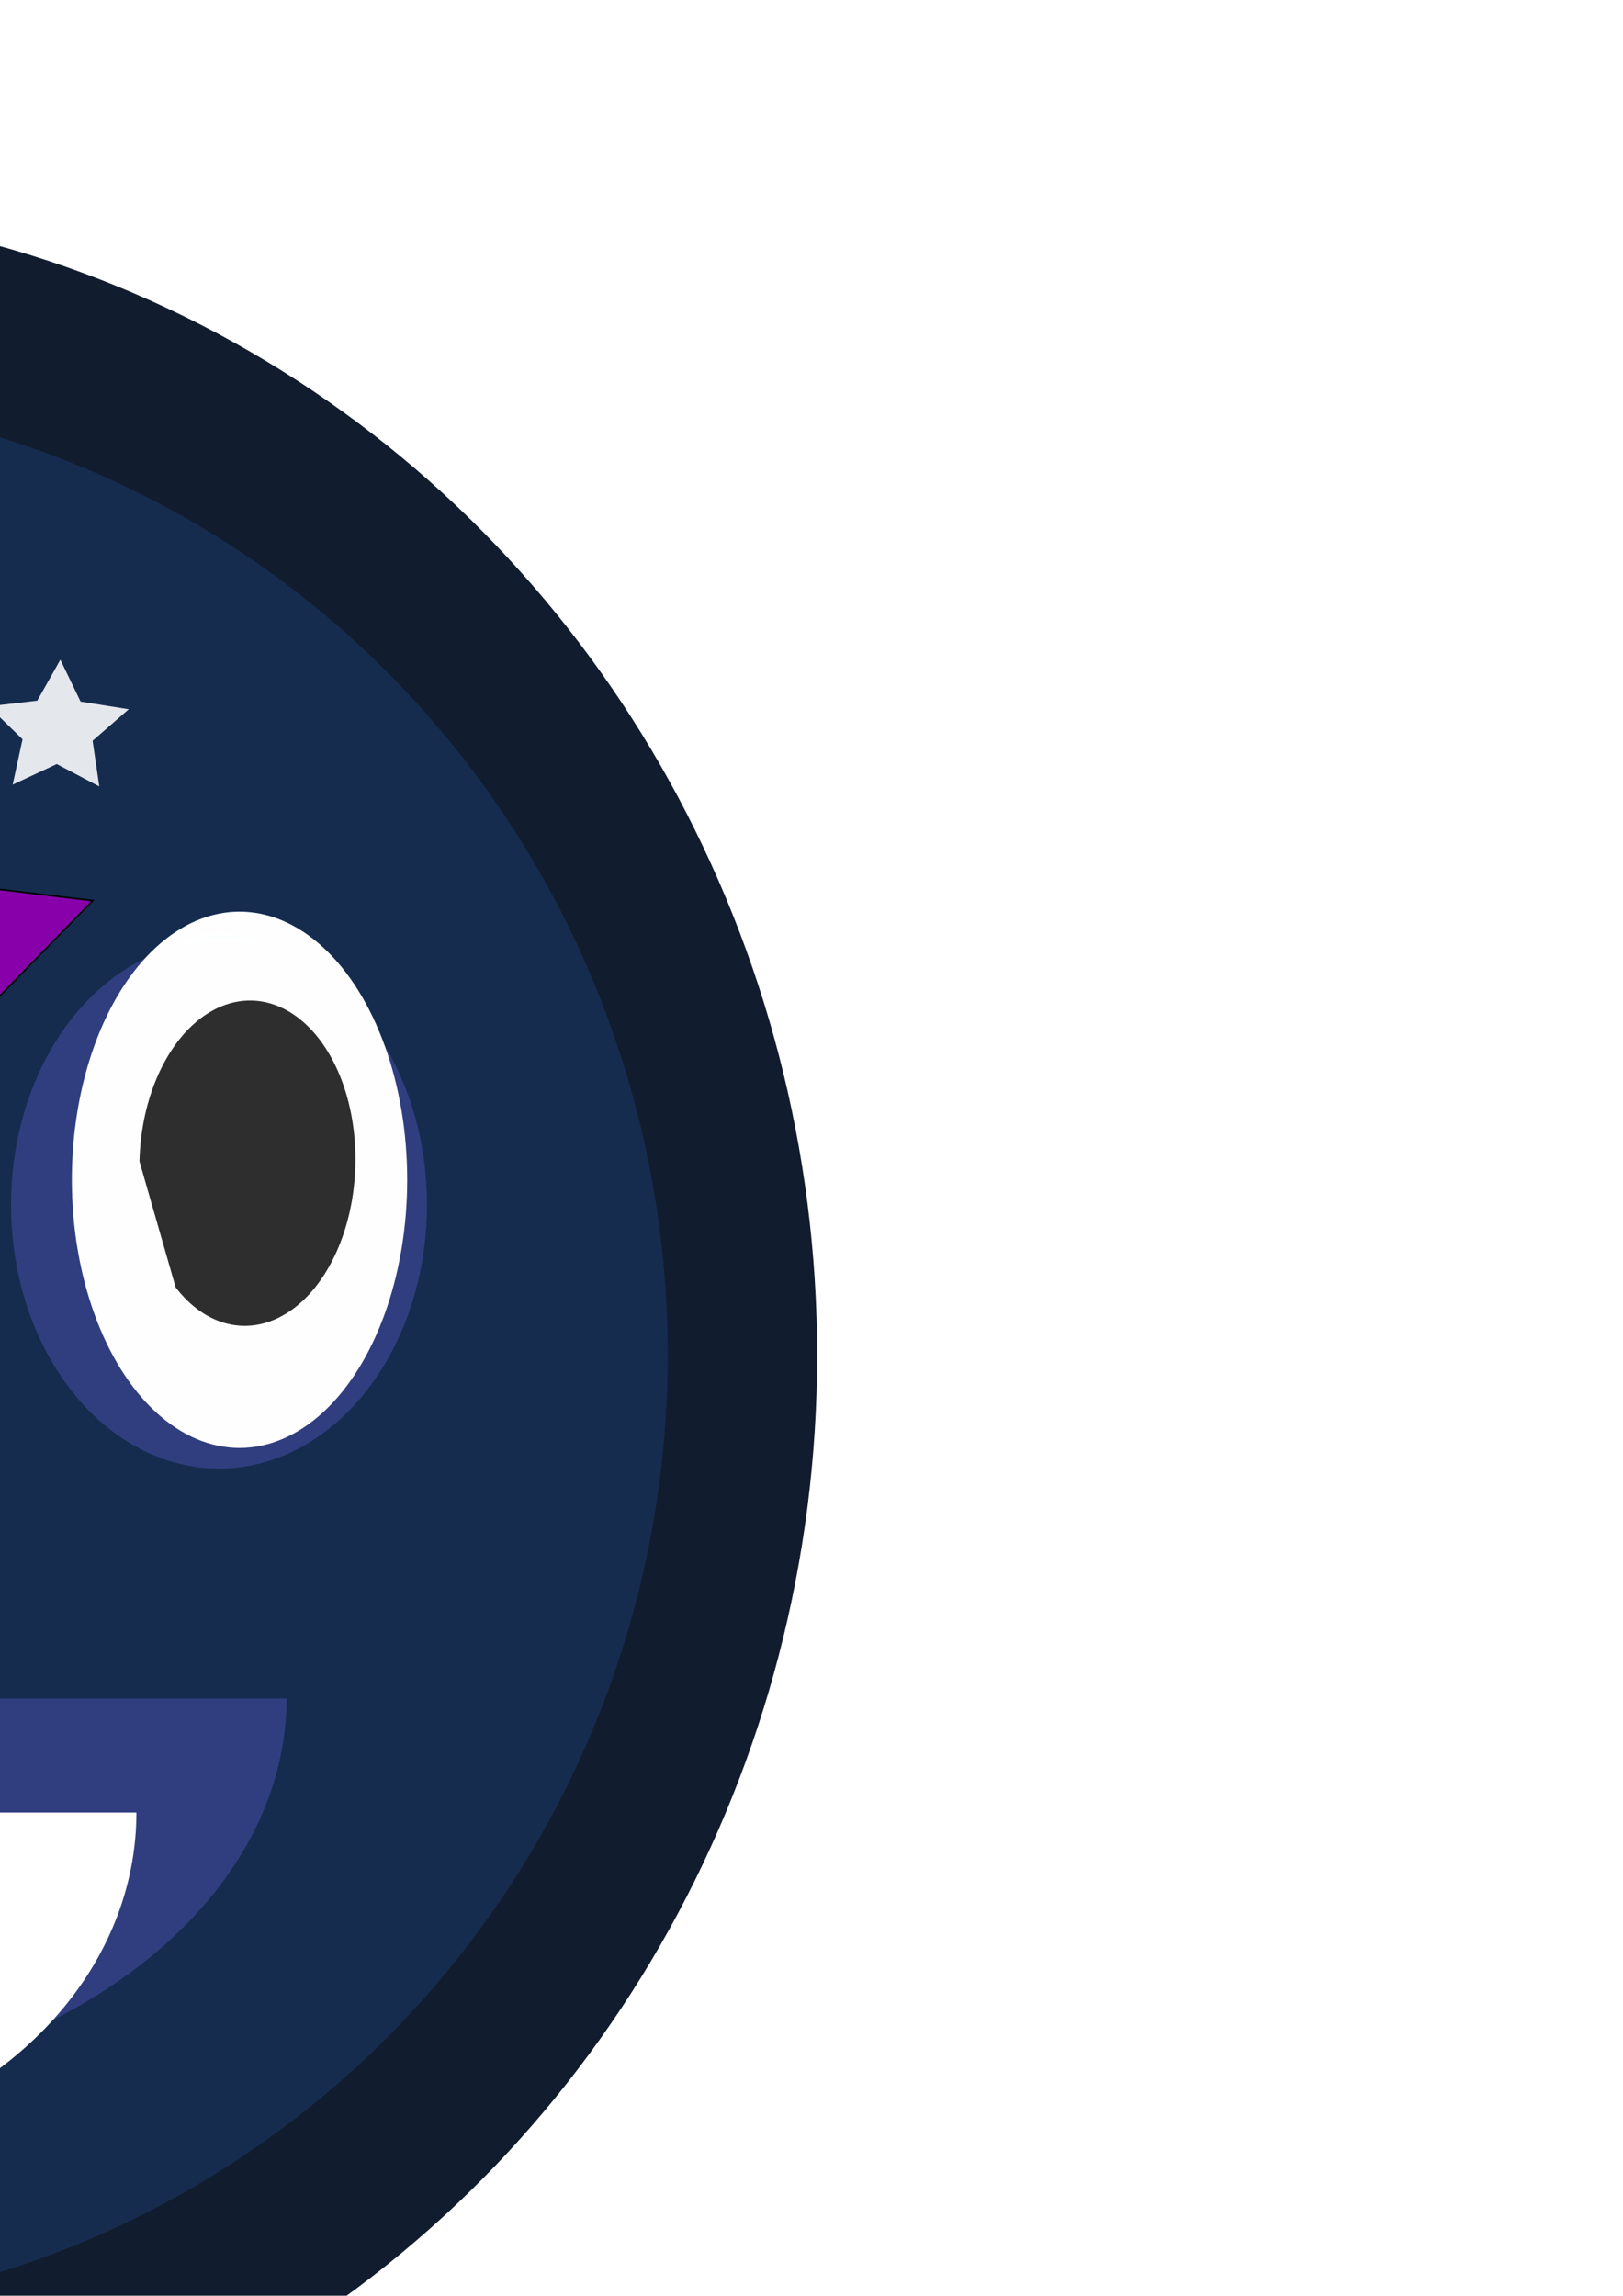 <?xml version="1.0" encoding="UTF-8" standalone="no"?>
<!-- Created with Inkscape (http://www.inkscape.org/) -->

<svg
   xmlns:dc="http://purl.org/dc/elements/1.1/"
   xmlns:cc="http://creativecommons.org/ns#"
   xmlns:rdf="http://www.w3.org/1999/02/22-rdf-syntax-ns#"
   xmlns:svg="http://www.w3.org/2000/svg"
   xmlns="http://www.w3.org/2000/svg"
   xmlns:sodipodi="http://sodipodi.sourceforge.net/DTD/sodipodi-0.dtd"
   xmlns:inkscape="http://www.inkscape.org/namespaces/inkscape"
   width="210mm"
   height="297mm"
   viewBox="0 0 210 297"
   version="1.1"
   id="svg8"
   inkscape:version="0.92.1 r15371"
   sodipodi:docname="drawingi cons photo editor.svg"
   inkscape:export-filename="C:\Users\HP\Desktop\hgcfeet.png"
   inkscape:export-xdpi="7.8546867"
   inkscape:export-ydpi="7.8546867">
  <defs
     id="defs2">
    <filter
       inkscape:collect="always"
       style="color-interpolation-filters:sRGB"
       id="filter4601"
       x="-0.072"
       width="1.144"
       y="-0.072"
       height="1.144">
      <feGaussianBlur
         inkscape:collect="always"
         stdDeviation="8.607"
         id="feGaussianBlur4603" />
    </filter>
    <filter
       inkscape:collect="always"
       style="color-interpolation-filters:sRGB"
       id="filter4774"
       x="-0.156"
       width="1.312"
       y="-0.156"
       height="1.312">
      <feGaussianBlur
         inkscape:collect="always"
         stdDeviation="18.649"
         id="feGaussianBlur4776" />
    </filter>
    <filter
       inkscape:collect="always"
       style="color-interpolation-filters:sRGB"
       id="filter4916"
       x="-0.154"
       width="1.309"
       y="-0.155"
       height="1.309">
      <feGaussianBlur
         inkscape:collect="always"
         stdDeviation="2.986"
         id="feGaussianBlur4918" />
    </filter>
    <filter
       inkscape:collect="always"
       style="color-interpolation-filters:sRGB"
       id="filter4920"
       x="-0.101"
       width="1.202"
       y="-0.093"
       height="1.186">
      <feGaussianBlur
         inkscape:collect="always"
         stdDeviation="2.267"
         id="feGaussianBlur4922" />
    </filter>
    <filter
       inkscape:collect="always"
       style="color-interpolation-filters:sRGB"
       id="filter4924"
       x="-0.056"
       width="1.112"
       y="-0.05"
       height="1.099">
      <feGaussianBlur
         inkscape:collect="always"
         stdDeviation="2.267"
         id="feGaussianBlur4926" />
    </filter>
    <filter
       inkscape:collect="always"
       style="color-interpolation-filters:sRGB"
       id="filter4928"
       x="-0.1"
       width="1.2"
       y="-0.101"
       height="1.203">
      <feGaussianBlur
         inkscape:collect="always"
         stdDeviation="2.267"
         id="feGaussianBlur4930" />
    </filter>
    <filter
       inkscape:collect="always"
       style="color-interpolation-filters:sRGB"
       id="filter4932"
       x="-0.089"
       width="1.178"
       y="-0.11"
       height="1.221">
      <feGaussianBlur
         inkscape:collect="always"
         stdDeviation="2.267"
         id="feGaussianBlur4934" />
    </filter>
    <filter
       inkscape:collect="always"
       style="color-interpolation-filters:sRGB"
       id="filter4954"
       x="-0.061"
       width="1.123"
       y="-0.059"
       height="1.118">
      <feGaussianBlur
         inkscape:collect="always"
         stdDeviation="1.155"
         id="feGaussianBlur4956" />
    </filter>
    <filter
       inkscape:collect="always"
       style="color-interpolation-filters:sRGB"
       id="filter5040"
       x="-0.119"
       width="1.238"
       y="-0.121"
       height="1.242">
      <feGaussianBlur
         inkscape:collect="always"
         stdDeviation="1.144"
         id="feGaussianBlur5042" />
    </filter>
    <filter
       inkscape:collect="always"
       style="color-interpolation-filters:sRGB"
       id="filter5225"
       x="-0.058"
       width="1.117"
       y="-0.388"
       height="1.777">
      <feGaussianBlur
         inkscape:collect="always"
         stdDeviation="3.119"
         id="feGaussianBlur5227" />
    </filter>
    <filter
       inkscape:collect="always"
       style="color-interpolation-filters:sRGB"
       id="filter5291-4-7-1"
       x="-0.132"
       width="1.264"
       y="-0.132"
       height="1.264">
      <feGaussianBlur
         inkscape:collect="always"
         stdDeviation="1.223"
         id="feGaussianBlur5293-7-5-8" />
    </filter>
    <filter
       inkscape:collect="always"
       style="color-interpolation-filters:sRGB"
       id="filter5291-4-7-0"
       x="-0.132"
       width="1.264"
       y="-0.132"
       height="1.264">
      <feGaussianBlur
         inkscape:collect="always"
         stdDeviation="1.223"
         id="feGaussianBlur5293-7-5-7" />
    </filter>
    <filter
       inkscape:collect="always"
       style="color-interpolation-filters:sRGB"
       id="filter5291-4-7-7"
       x="-0.132"
       width="1.264"
       y="-0.132"
       height="1.264">
      <feGaussianBlur
         inkscape:collect="always"
         stdDeviation="1.223"
         id="feGaussianBlur5293-7-5-2" />
    </filter>
    <filter
       inkscape:collect="always"
       style="color-interpolation-filters:sRGB"
       id="filter5291-4-7-74"
       x="-0.132"
       width="1.264"
       y="-0.132"
       height="1.264">
      <feGaussianBlur
         inkscape:collect="always"
         stdDeviation="1.223"
         id="feGaussianBlur5293-7-5-77" />
    </filter>
    <filter
       inkscape:collect="always"
       style="color-interpolation-filters:sRGB"
       id="filter4844"
       x="-0.066"
       width="1.133"
       y="-0.442"
       height="1.884">
      <feGaussianBlur
         inkscape:collect="always"
         stdDeviation="3.55"
         id="feGaussianBlur4846" />
    </filter>
    <filter
       inkscape:collect="always"
       style="color-interpolation-filters:sRGB"
       id="filter7503"
       x="-1.191"
       width="3.382"
       y="-0.777"
       height="2.554">
      <feGaussianBlur
         inkscape:collect="always"
         stdDeviation="21.659"
         id="feGaussianBlur7505" />
    </filter>
    <filter
       inkscape:collect="always"
       style="color-interpolation-filters:sRGB"
       id="filter5225-3"
       x="-0.058"
       width="1.117"
       y="-0.388"
       height="1.777">
      <feGaussianBlur
         inkscape:collect="always"
         stdDeviation="3.119"
         id="feGaussianBlur5227-8" />
    </filter>
    <filter
       inkscape:collect="always"
       style="color-interpolation-filters:sRGB"
       id="filter5847"
       x="-0.197"
       width="1.394"
       y="-0.128"
       height="1.257">
      <feGaussianBlur
         inkscape:collect="always"
         stdDeviation="3.582"
         id="feGaussianBlur5849" />
    </filter>
    <filter
       inkscape:collect="always"
       style="color-interpolation-filters:sRGB"
       id="filter4656"
       x="-0.381"
       width="1.761"
       y="-0.248"
       height="1.497">
      <feGaussianBlur
         inkscape:collect="always"
         stdDeviation="6.925"
         id="feGaussianBlur4658" />
    </filter>
  </defs>
  <sodipodi:namedview
     id="base"
     pagecolor="#ffffff"
     bordercolor="#666666"
     borderopacity="1.0"
     inkscape:pageopacity="0.0"
     inkscape:pageshadow="2"
     inkscape:zoom="0.24748737"
     inkscape:cx="55.748297"
     inkscape:cy="529.71217"
     inkscape:document-units="mm"
     inkscape:current-layer="layer1"
     showgrid="false"
     inkscape:window-width="1366"
     inkscape:window-height="745"
     inkscape:window-x="-8"
     inkscape:window-y="-8"
     inkscape:window-maximized="1" />
  <g
     inkscape:label="Layer 1"
     inkscape:groupmode="layer"
     id="layer1">
    <ellipse
       style="fill:#0b1728;fill-opacity:0.972;stroke-width:0.271;filter:url(#filter4601)"
       id="path4487"
       cx="-36.286"
       cy="169.622"
       rx="143.631"
       ry="143.253"
       transform="matrix(0.994,0,0,1.037,-0.973,-0.592)"
       inkscape:export-filename="C:\wamp64\www\fan\images\iconsp.png"
       inkscape:export-xdpi="4.510612"
       inkscape:export-ydpi="4.510612" />
    <ellipse
       style="fill:#162d50;fill-opacity:0.972;stroke-width:0.271;filter:url(#filter4774)"
       id="path4487-2"
       cx="-39.31"
       cy="188.143"
       rx="143.631"
       ry="143.253"
       transform="matrix(0.849,0,0,0.866,-2.171,12.329)"
       inkscape:export-filename="C:\wamp64\www\fan\images\iconsp.png"
       inkscape:export-xdpi="4.510612"
       inkscape:export-ydpi="4.510612" />
    <path
       style="fill:#8800aa;fill-rule:evenodd;stroke:#000000;stroke-width:0.201px;stroke-linecap:butt;stroke-linejoin:miter;stroke-opacity:1;filter:url(#filter4932)"
       d="m -48.064,105.867 18.107,49.35 43.004,-42.293 z"
       id="path4782"
       inkscape:connector-curvature="0"
       transform="matrix(0.994,0,0,1.037,-0.973,-0.592)"
       inkscape:export-filename="C:\wamp64\www\fan\images\iconsp.png"
       inkscape:export-xdpi="4.510612"
       inkscape:export-ydpi="4.510612" />
    <path
       style="fill:#ff5599;fill-rule:evenodd;stroke:#000000;stroke-width:0.201px;stroke-linecap:butt;stroke-linejoin:miter;stroke-opacity:1;filter:url(#filter4928)"
       d="m -48.064,105.867 -54.464,1.289 25.872,-53.639 z"
       id="path4784"
       inkscape:connector-curvature="0"
       transform="matrix(0.994,0,0,1.037,-0.973,-0.592)"
       inkscape:export-filename="C:\wamp64\www\fan\images\iconsp.png"
       inkscape:export-xdpi="4.510612"
       inkscape:export-ydpi="4.510612" />
    <path
       style="fill:#d5d5ff;fill-rule:evenodd;stroke:#000000;stroke-width:0.201px;stroke-linecap:butt;stroke-linejoin:miter;stroke-opacity:1;filter:url(#filter4924)"
       d="m -102.527,107.156 -15.554,50.147 -8.907,58.493 53.758,-28.789 43.273,-31.789 -18.107,-49.35 z"
       id="path4786"
       inkscape:connector-curvature="0"
       transform="matrix(0.994,0,0,1.037,-0.973,-0.592)"
       inkscape:export-filename="C:\wamp64\www\fan\images\iconsp.png"
       inkscape:export-xdpi="4.510612"
       inkscape:export-ydpi="4.510612" />
    <path
       style="fill:#ffe6d5;fill-rule:evenodd;stroke:#000000;stroke-width:0.201px;stroke-linecap:butt;stroke-linejoin:miter;stroke-opacity:1;filter:url(#filter4920)"
       d="m -73.23,187.006 -44.851,-29.703 -8.907,58.493 z"
       id="path4790"
       inkscape:connector-curvature="0"
       transform="matrix(0.994,0,0,1.037,-0.973,-0.592)"
       inkscape:export-filename="C:\wamp64\www\fan\images\iconsp.png"
       inkscape:export-xdpi="4.510612"
       inkscape:export-ydpi="4.510612" />
    <path
       sodipodi:type="star"
       style="fill:#ffff00;fill-opacity:0.972;stroke-width:0.265;filter:url(#filter4916)"
       id="path4794"
       sodipodi:sides="5"
       sodipodi:cx="24.190477"
       sodipodi:cy="112.54763"
       sodipodi:r1="24.681583"
       sodipodi:r2="12.340792"
       sodipodi:arg1="1.0934509"
       sodipodi:arg2="1.7217695"
       inkscape:flatsided="false"
       inkscape:rounded="0"
       inkscape:randomized="0"
       d="m 35.53,134.47 -13.195,-9.722 -15.49,5.358 5.169,-15.554 -9.883,-13.076 16.39,0.109 9.382,-13.44 4.961,15.621 15.681,4.77 -13.324,9.545 z"
       inkscape:transform-center-x="-0.88342002"
       inkscape:transform-center-y="-0.95605816"
       transform="matrix(0.77,0,0,0.772,-38.752,7.72)"
       inkscape:export-filename="C:\wamp64\www\fan\images\iconsp.png"
       inkscape:export-xdpi="4.510612"
       inkscape:export-ydpi="4.510612" />
    <path
       sodipodi:type="star"
       style="fill:#ff0000;fill-opacity:0.972;stroke-width:0.265;filter:url(#filter4954)"
       id="path4936"
       sodipodi:sides="5"
       sodipodi:cx="-121.58832"
       sodipodi:cy="145.41006"
       sodipodi:r1="24.797087"
       sodipodi:r2="12.398544"
       sodipodi:arg1="0.65569563"
       sodipodi:arg2="1.2840142"
       inkscape:flatsided="false"
       inkscape:rounded="0"
       inkscape:randomized="0"
       d="m -101.934,160.529 -16.148,-3.227 -11.813,11.473 -1.921,-16.354 -14.561,-7.689 14.96,-6.881 2.813,-16.225 11.167,12.102 16.3,-2.338 -8.059,14.36 z"
       inkscape:transform-center-x="2.1545667"
       inkscape:transform-center-y="-0.21749629"
       transform="matrix(0.994,0,0,1.037,-0.973,-0.592)"
       inkscape:export-filename="C:\wamp64\www\fan\images\iconsp.png"
       inkscape:export-xdpi="4.510612"
       inkscape:export-ydpi="4.510612" />
    <path
       sodipodi:type="star"
       style="fill:#ff0000;fill-opacity:0.972;stroke-width:0.265;filter:url(#filter5040)"
       id="path4958"
       sodipodi:sides="5"
       sodipodi:cx="-61.232143"
       sodipodi:cy="165.46428"
       sodipodi:r1="12.189366"
       sodipodi:r2="6.0946832"
       sodipodi:arg1="1.0516502"
       sodipodi:arg2="1.6799687"
       inkscape:flatsided="false"
       inkscape:rounded="0"
       inkscape:randomized="0"
       d="m -55.185,176.048 -6.712,-4.525 -7.532,2.964 2.229,-7.781 -5.146,-6.248 8.09,-0.284 4.352,-6.825 2.77,7.606 7.836,2.03 -6.377,4.985 z"
       inkscape:transform-center-x="-0.40794836"
       inkscape:transform-center-y="-0.79503206"
       transform="matrix(0.994,0,0,1.037,-0.973,-0.592)"
       inkscape:export-filename="C:\wamp64\www\fan\images\iconsp.png"
       inkscape:export-xdpi="4.510612"
       inkscape:export-ydpi="4.510612" />
    <path
       style="fill:#5f5fd3;fill-opacity:0.359;stroke-width:0.265;filter:url(#filter5225)"
       id="path5044"
       transform="matrix(1.139,0,0,2.662,3.273,-457.185)"
       sodipodi:type="arc"
       sodipodi:cx="-34.395832"
       sodipodi:cy="254.2887"
       sodipodi:rx="64.070618"
       sodipodi:ry="19.276785"
       sodipodi:start="0"
       sodipodi:end="3.1415927"
       d="m 29.675,254.289 a 64.071,19.277 0 0 1 -32.035,16.694 64.071,19.277 0 0 1 -64.071,0 64.071,19.277 0 0 1 -32.035,-16.694 l 64.071,0 z"
       inkscape:export-filename="C:\wamp64\www\fan\images\iconsp.png"
       inkscape:export-xdpi="4.510612"
       inkscape:export-ydpi="4.510612" />
    <ellipse
       style="fill:#d5d5ff;fill-opacity:0.718;stroke-width:0.265;opacity:0.84;filter:url(#filter7503)"
       id="path5074-8"
       cx="33.262"
       cy="148.833"
       rx="21.825"
       ry="33.452"
       transform="matrix(0.747,0,0,0.779,3.479,30.811)"
       inkscape:export-filename="C:\wamp64\www\fan\images\iconsp.png"
       inkscape:export-xdpi="4.510612"
       inkscape:export-ydpi="4.510612" />
    <path
       sodipodi:type="star"
       style="fill:#ffffff;fill-opacity:0.884;stroke-width:0.265;filter:url(#filter5291-4-7-1)"
       id="path5229-6-2-7"
       sodipodi:sides="5"
       sodipodi:cx="-20.254154"
       sodipodi:cy="190.19933"
       sodipodi:r1="11.832526"
       sodipodi:r2="5.9162631"
       sodipodi:arg1="1.1071487"
       sodipodi:arg2="1.7354672"
       inkscape:flatsided="false"
       inkscape:rounded="0"
       inkscape:randomized="0"
       d="m -14.962,200.783 -6.262,-4.747 -7.46,2.467 2.58,-7.422 -4.651,-6.333 7.856,0.16 4.586,-6.381 2.275,7.521 7.485,2.389 -6.45,4.488 z"
       inkscape:transform-center-x="-0.094556001"
       inkscape:transform-center-y="-0.80108111"
       transform="matrix(0.799,-0.108,0.106,0.753,-46.544,-66.887)"
       inkscape:export-filename="C:\wamp64\www\fan\images\iconsp.png"
       inkscape:export-xdpi="4.510612"
       inkscape:export-ydpi="4.510612" />
    <path
       sodipodi:type="star"
       style="fill:#ffffff;fill-opacity:0.884;stroke-width:0.265;filter:url(#filter5291-4-7-0)"
       id="path5229-6-2-0"
       sodipodi:sides="5"
       sodipodi:cx="-20.254154"
       sodipodi:cy="190.19933"
       sodipodi:r1="11.832526"
       sodipodi:r2="5.9162631"
       sodipodi:arg1="1.1071487"
       sodipodi:arg2="1.7354672"
       inkscape:flatsided="false"
       inkscape:rounded="0"
       inkscape:randomized="0"
       d="m -14.962,200.783 -6.262,-4.747 -7.46,2.467 2.58,-7.422 -4.651,-6.333 7.856,0.16 4.586,-6.381 2.275,7.521 7.485,2.389 -6.45,4.488 z"
       inkscape:transform-center-x="-0.094549055"
       inkscape:transform-center-y="-0.80108125"
       transform="matrix(0.799,-0.108,0.106,0.753,3.519,-51.064)"
       inkscape:export-filename="C:\wamp64\www\fan\images\iconsp.png"
       inkscape:export-xdpi="4.510612"
       inkscape:export-ydpi="4.510612" />
    <path
       sodipodi:type="star"
       style="fill:#ffffff;fill-opacity:0.884;stroke-width:0.265;filter:url(#filter5291-4-7-7)"
       id="path5229-6-2-4"
       sodipodi:sides="5"
       sodipodi:cx="-20.254154"
       sodipodi:cy="190.19933"
       sodipodi:r1="11.832526"
       sodipodi:r2="5.9162631"
       sodipodi:arg1="1.1071487"
       sodipodi:arg2="1.7354672"
       inkscape:flatsided="false"
       inkscape:rounded="0"
       inkscape:randomized="0"
       d="m -14.962,200.783 -6.262,-4.747 -7.46,2.467 2.58,-7.422 -4.651,-6.333 7.856,0.16 4.586,-6.381 2.275,7.521 7.485,2.389 -6.45,4.488 z"
       inkscape:transform-center-x="-0.094552778"
       inkscape:transform-center-y="-0.80108148"
       transform="matrix(0.799,-0.108,0.106,0.753,-111.451,-36.468)"
       inkscape:export-filename="C:\wamp64\www\fan\images\iconsp.png"
       inkscape:export-xdpi="4.510612"
       inkscape:export-ydpi="4.510612" />
    <path
       sodipodi:type="star"
       style="fill:#ffffff;fill-opacity:0.884;stroke-width:0.265;filter:url(#filter5291-4-7-74)"
       id="path5229-6-2-3"
       sodipodi:sides="5"
       sodipodi:cx="-20.254154"
       sodipodi:cy="190.19933"
       sodipodi:r1="11.832526"
       sodipodi:r2="5.9162631"
       sodipodi:arg1="1.1071487"
       sodipodi:arg2="1.7354672"
       inkscape:flatsided="false"
       inkscape:rounded="0"
       inkscape:randomized="0"
       d="m -14.962,200.783 -6.262,-4.747 -7.46,2.467 2.58,-7.422 -4.651,-6.333 7.856,0.16 4.586,-6.381 2.275,7.521 7.485,2.389 -6.45,4.488 z"
       inkscape:transform-center-x="-0.094556766"
       inkscape:transform-center-y="-0.8010823"
       transform="matrix(0.799,-0.108,0.106,0.753,-75.169,51.518)"
       inkscape:export-filename="C:\wamp64\www\fan\images\iconsp.png"
       inkscape:export-xdpi="4.510612"
       inkscape:export-ydpi="4.510612" />
    <path
       style="fill:#ffffff;fill-opacity:1;stroke-width:0.265;filter:url(#filter4844)"
       id="path5044-7"
       transform="matrix(0.836,0,0,2.312,-7.158,-353.436)"
       d="m 29.675,254.289 a 64.071,19.277 0 0 1 -32.035,16.694 64.071,19.277 0 0 1 -64.071,0 64.071,19.277 0 0 1 -32.035,-16.694 l 64.071,0 z"
       sodipodi:type="arc"
       sodipodi:start="0"
       sodipodi:end="3.1415927"
       sodipodi:ry="19.276785"
       sodipodi:rx="64.070618"
       sodipodi:cy="254.2887"
       sodipodi:cx="-34.395832"
       inkscape:export-filename="C:\wamp64\www\fan\images\iconsp.png"
       inkscape:export-xdpi="4.510612"
       inkscape:export-ydpi="4.510612" />
    <ellipse
       style="fill:#5f5fd3;fill-opacity:0.359;stroke-width:0.265;filter:url(#filter5225-3)"
       id="path5044-2"
       transform="matrix(0.42,0,0,1.77,42.784,-294.227)"
       cx="-34.396"
       cy="254.289"
       rx="64.071"
       ry="19.277"
       inkscape:export-filename="C:\wamp64\www\fan\images\iconsp.png"
       inkscape:export-xdpi="4.510612"
       inkscape:export-ydpi="4.510612" />
    <ellipse
       style="fill:#ffffff;fill-opacity:0.994;stroke-width:0.265;filter:url(#filter5847)"
       id="path5074"
       cx="34.871"
       cy="146.375"
       rx="21.825"
       ry="33.452"
       transform="matrix(0.994,0,0,1.037,-3.669,0.834)"
       inkscape:export-filename="C:\wamp64\www\fan\images\iconsp.png"
       inkscape:export-xdpi="4.510612"
       inkscape:export-ydpi="4.510612" />
    <path
       style="fill:#000000;fill-opacity:0.818;stroke-width:0.265;filter:url(#filter4656)"
       id="path5074-8-5"
       transform="matrix(-0.64,-0.011,0.015,-0.629,51.068,244.46)"
       inkscape:transform-center-x="-7.3351688"
       inkscape:transform-center-y="12.669089"
       sodipodi:type="arc"
       sodipodi:cx="33.261906"
       sodipodi:cy="148.83333"
       sodipodi:rx="21.824955"
       sodipodi:ry="33.452045"
       sodipodi:start="0"
       sodipodi:end="5.4028237"
       d="m 55.087,148.833 a 21.825,33.452 0 0 1 -17.06,32.645 21.825,33.452 0 0 1 -24.509,-18.391 21.825,33.452 0 0 1 6.359,-40.675 21.825,33.452 0 0 1 27.286,0.631"
       sodipodi:open="true"
       inkscape:export-filename="C:\wamp64\www\fan\images\iconsp.png"
       inkscape:export-xdpi="4.510612"
       inkscape:export-ydpi="4.510612" />
  </g>
</svg>
